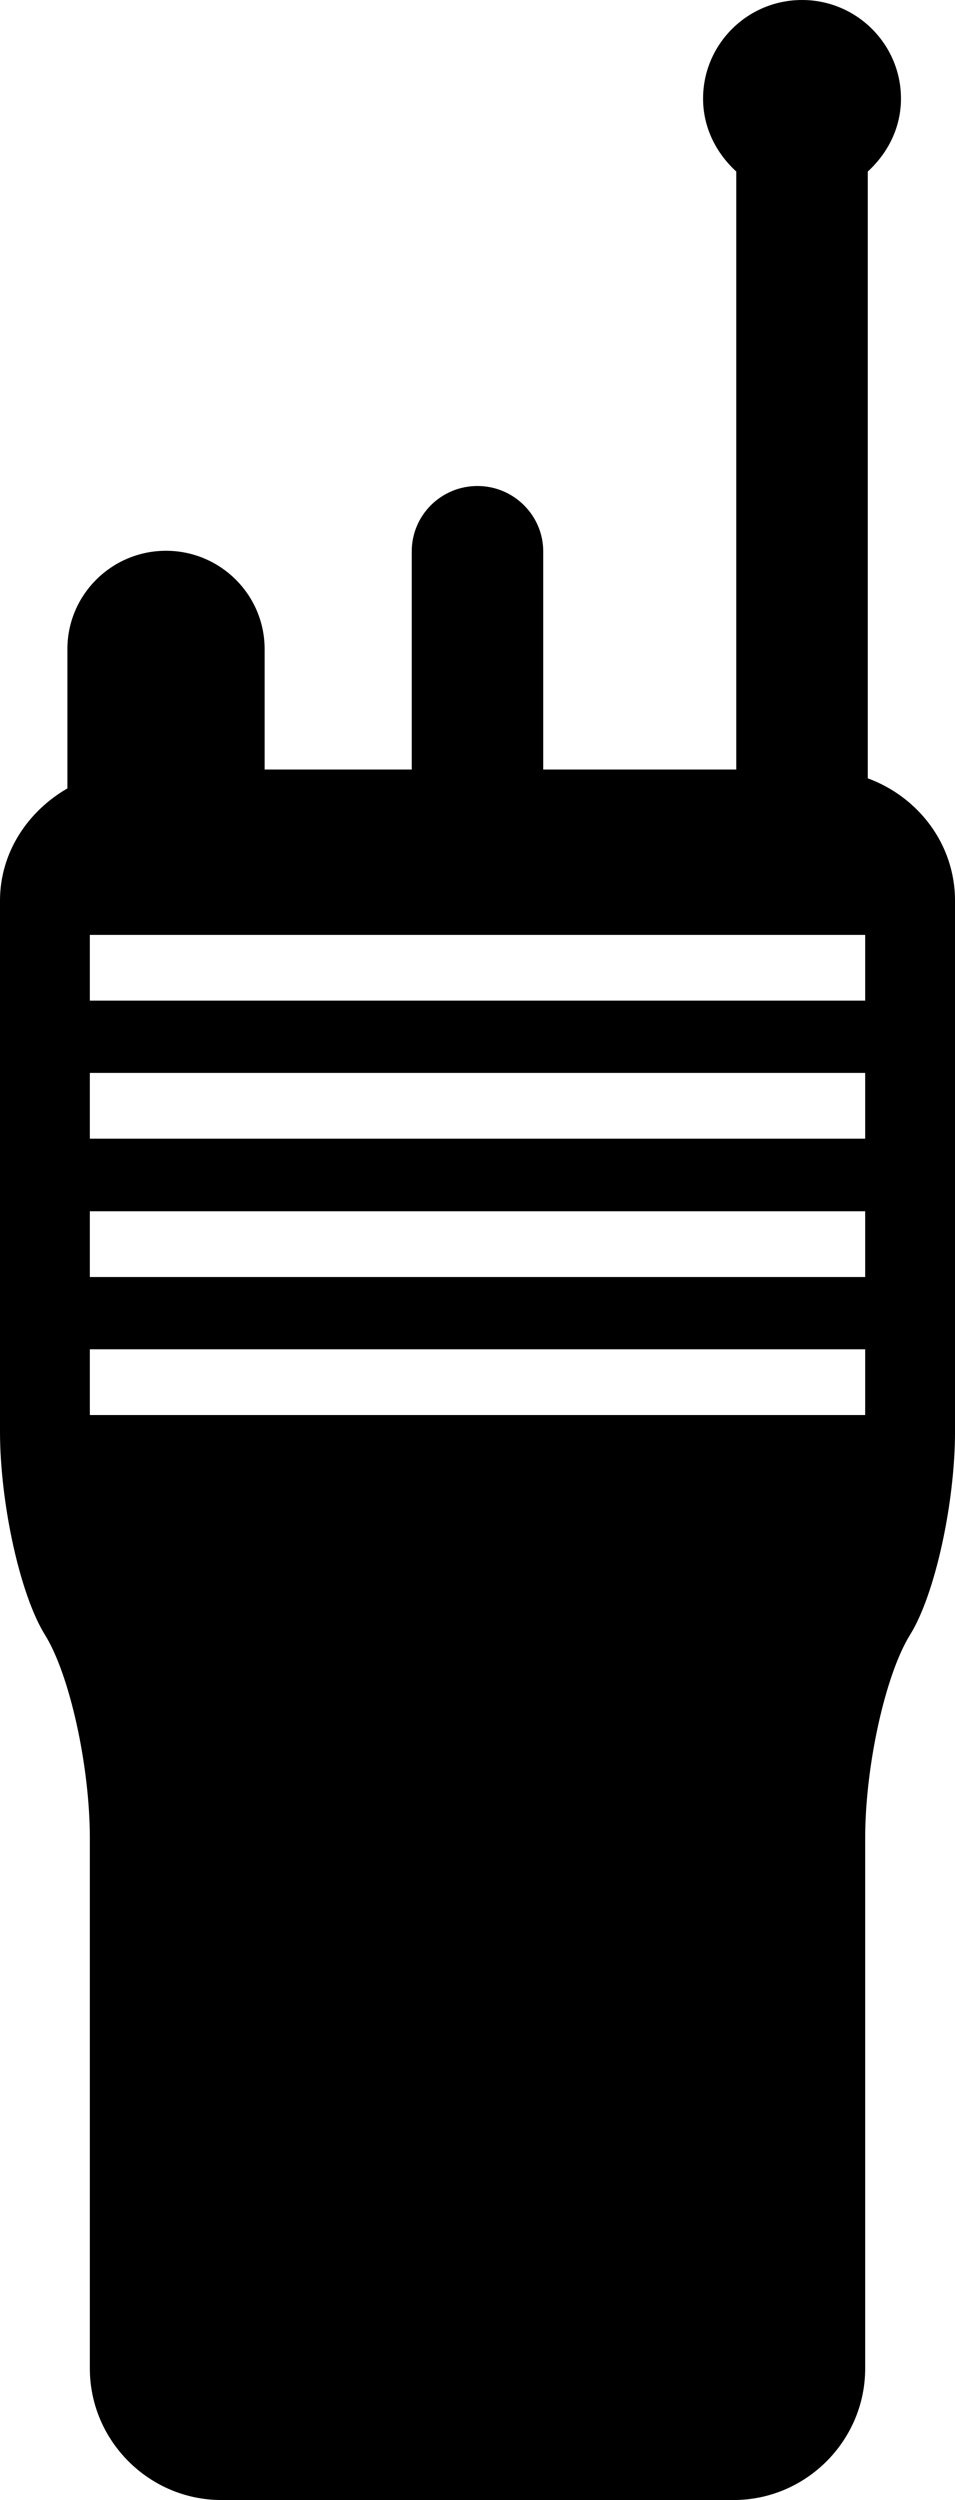 <svg xmlns="http://www.w3.org/2000/svg" xmlns:xlink="http://www.w3.org/1999/xlink" version="1.1" id="Layer_1" x="0px" y="0px" width="38.203px" height="100px" viewBox="0 0 38.203 100" enable-background="new 0 0 38.203 100" xml:space="preserve">
<path d="M34.714,31.133V6.862c0.794-0.729,1.328-1.745,1.328-2.917C36.042,1.771,34.271,0,32.083,0s-3.958,1.771-3.958,3.945  c0,1.172,0.534,2.188,1.328,2.917v23.919h-7.722v-8.724c0-1.445-1.185-2.617-2.63-2.617c-1.458,0-2.63,1.172-2.63,2.617v8.724  h-5.885v-4.818c0-2.174-1.771-3.932-3.945-3.932s-3.945,1.758-3.945,3.932v5.573C1.12,32.448,0,34.088,0,36.029v21.224  c0,2.891,0.807,6.549,1.797,8.138s1.797,5.247,1.797,8.138v21.211c0,2.891,2.37,5.261,5.26,5.261h20.495  c2.891,0,5.261-2.37,5.261-5.261V73.528c0-2.891,0.808-6.549,1.797-8.138s1.797-5.247,1.797-8.138V36.029  C38.203,33.763,36.731,31.875,34.714,31.133z M34.609,56.602H3.594v-2.63h31.016V56.602z M34.609,51.081H3.594v-2.63h31.016V51.081z   M34.609,45.547H3.594v-2.63h31.016V45.547z M34.609,40.026H3.594v-2.63h31.016V40.026z"/>
</svg>
